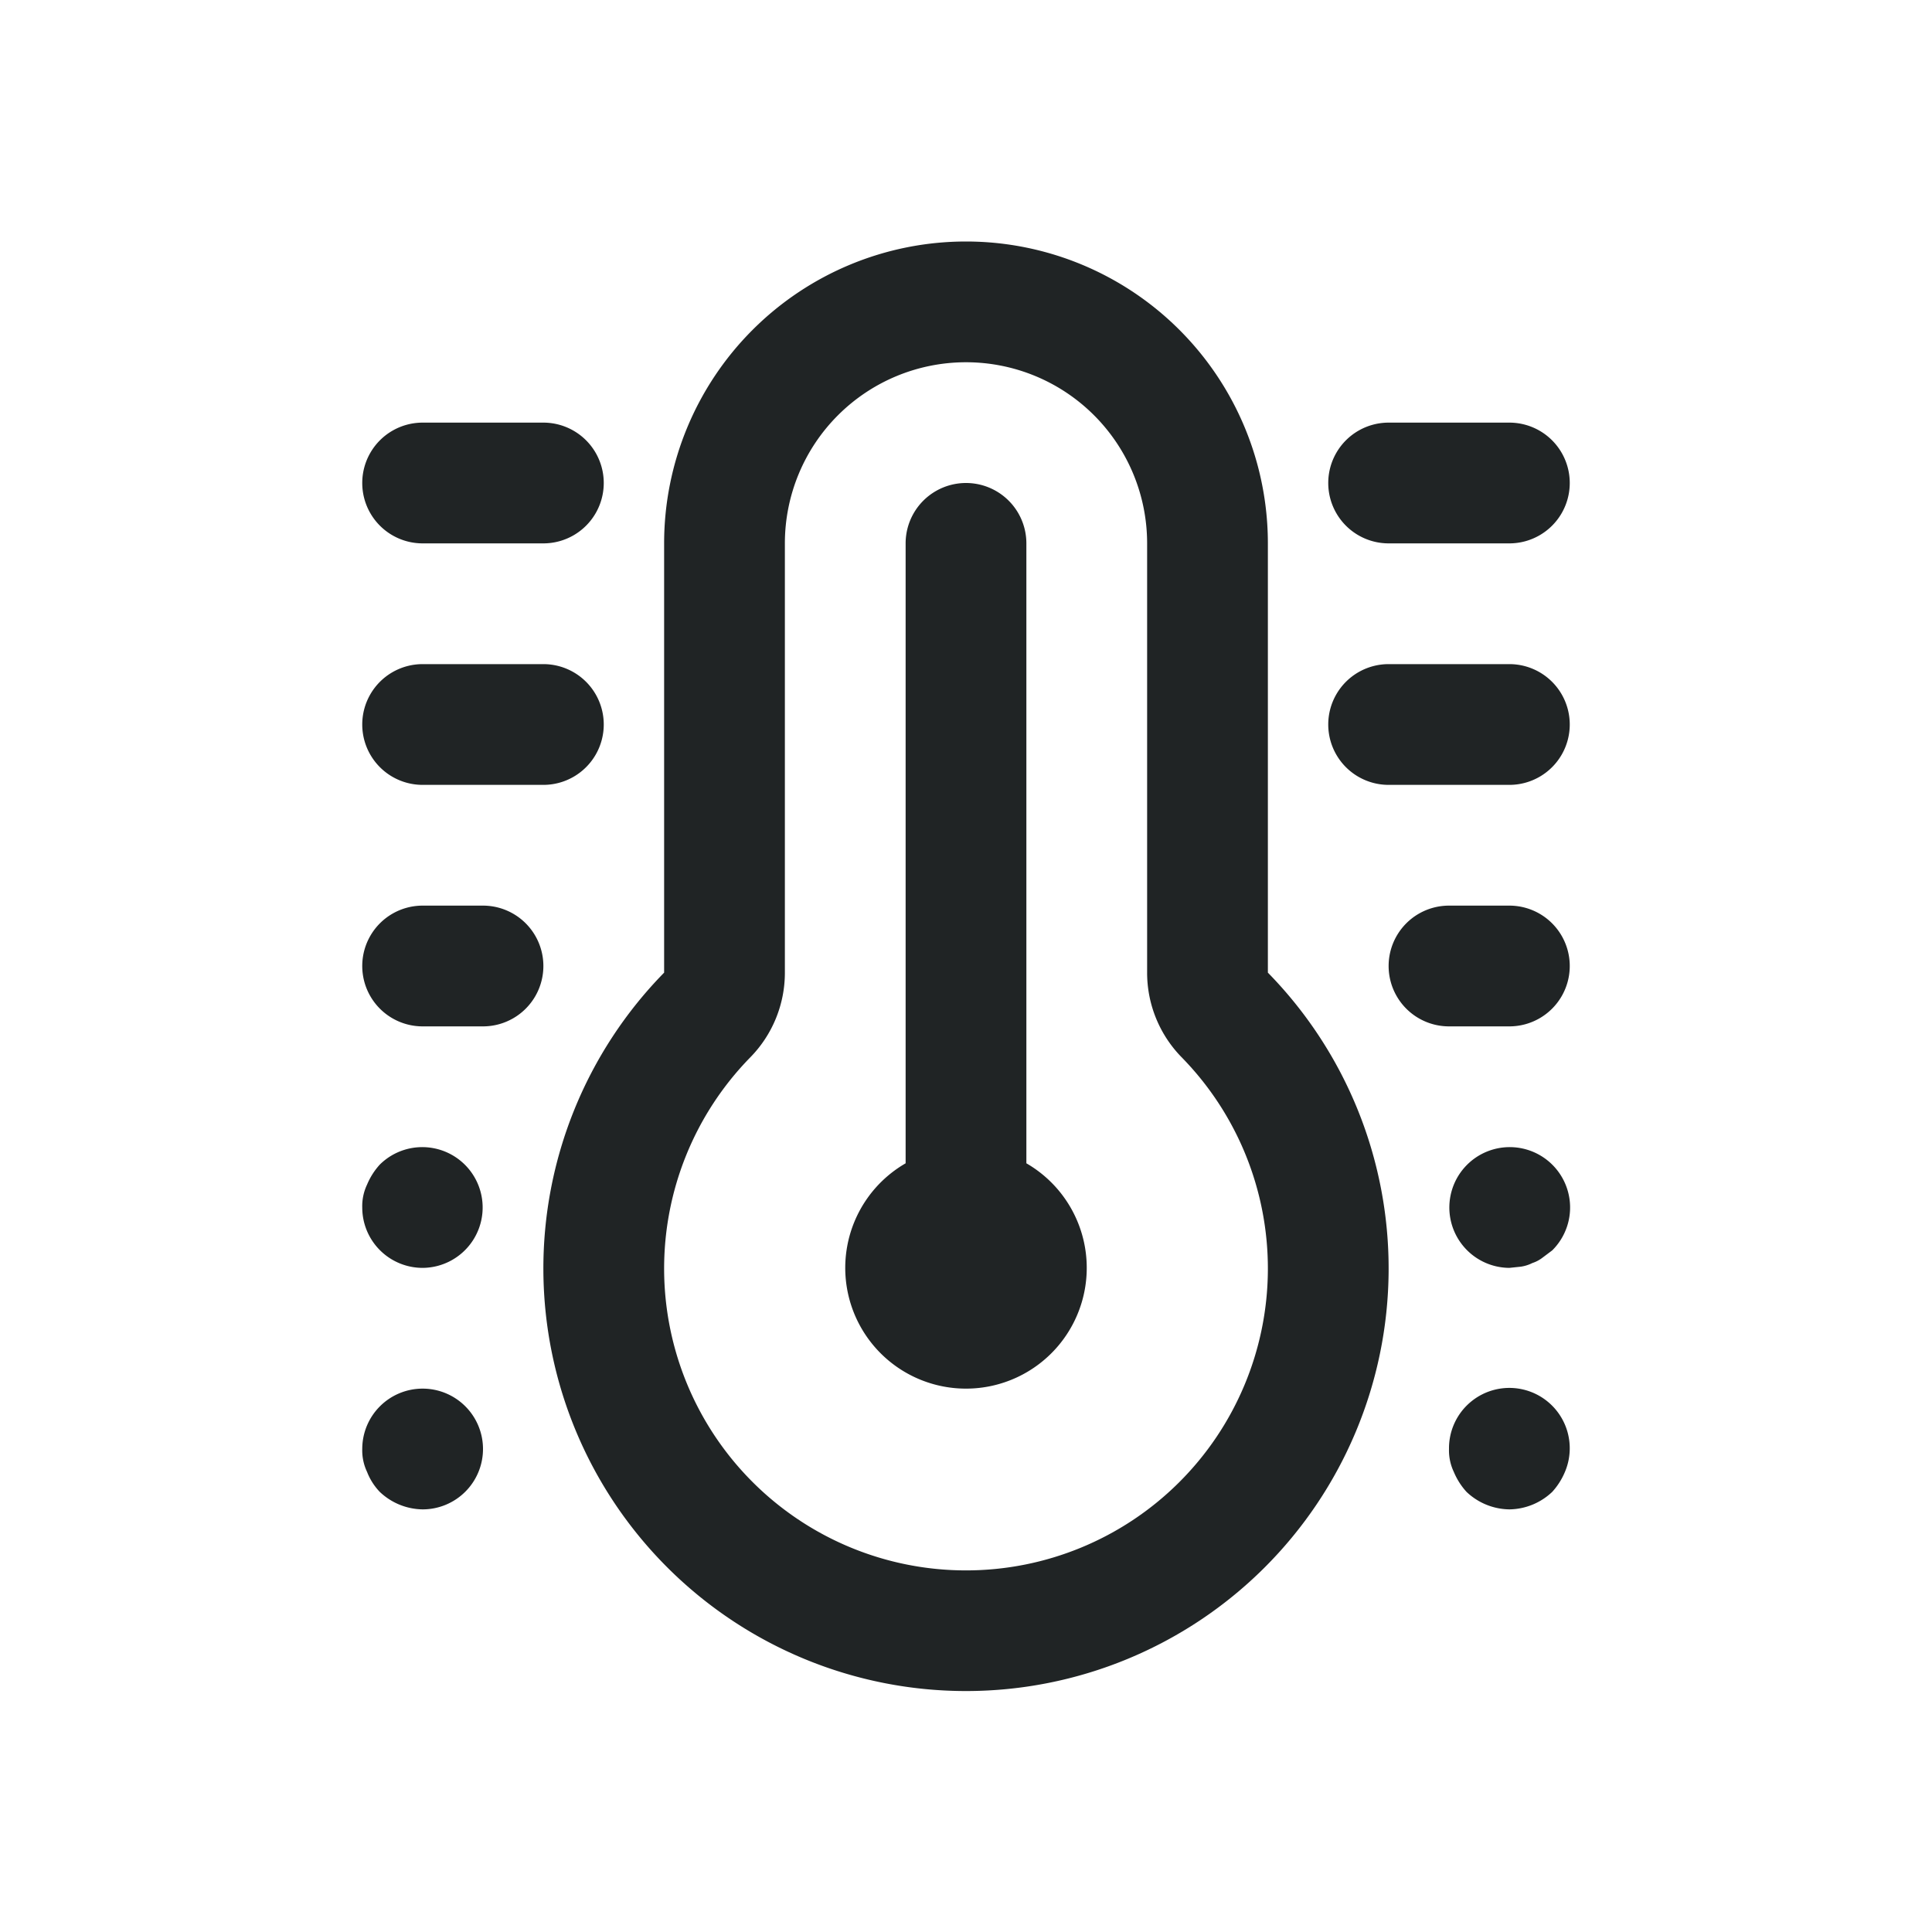 <?xml version="1.0" standalone="no"?><!DOCTYPE svg PUBLIC "-//W3C//DTD SVG 1.1//EN" "http://www.w3.org/Graphics/SVG/1.1/DTD/svg11.dtd"><svg t="1686881738783" class="icon" viewBox="0 0 1024 1024" version="1.1" xmlns="http://www.w3.org/2000/svg" p-id="2472" xmlns:xlink="http://www.w3.org/1999/xlink" width="200" height="200"><path d="M544 616.576a64 64 0 1 1-64 0V288a32 32 0 0 1 64 0v328.576zM256 544H224a32 32 0 0 1 0-64h32a32 32 0 0 1 0 64z m32-128H224a32 32 0 1 1 0-64h64a32 32 0 1 1 0 64z m0-128H224a32 32 0 1 1 0-64h64a32 32 0 1 1 0 64zM224 672a32 32 0 0 1-32-32 26.56 26.56 0 0 1 2.56-12.16 36.8 36.8 0 0 1 6.72-10.56A32 32 0 1 1 224 672z m0 128a33.6 33.6 0 0 1-22.72-9.28 32 32 0 0 1-6.72-10.56A26.56 26.56 0 0 1 192 768a32 32 0 1 1 32 32z m576-256h-32a32 32 0 1 1 0-64h32a32 32 0 0 1 0 64z m0-128h-64a32 32 0 1 1 0-64h64a32 32 0 0 1 0 64z m0-128h-64a32 32 0 1 1 0-64h64a32 32 0 0 1 0 64z m0 384a32 32 0 1 1 22.72-9.28l-5.12 3.84a17.92 17.92 0 0 1-5.44 2.88 19.84 19.84 0 0 1-6.08 1.92L800 672z m0 128a33.6 33.6 0 0 1-22.72-9.28 36.8 36.8 0 0 1-6.72-10.56A26.56 26.56 0 0 1 768 768a32 32 0 1 1 61.44 12.16 36.8 36.8 0 0 1-6.72 10.56A33.6 33.6 0 0 1 800 800zM512 192a96 96 0 0 1 96 96v227.52a64 64 0 0 0 18.24 44.8 160 160 0 1 1-228.48 0 64 64 0 0 0 18.24-44.8V288a96 96 0 0 1 96-96z m0-64a160 160 0 0 0-160 160v227.52a224 224 0 1 0 320 0V288a160 160 0 0 0-160-160z" fill="#202425" p-id="2473"></path></svg>